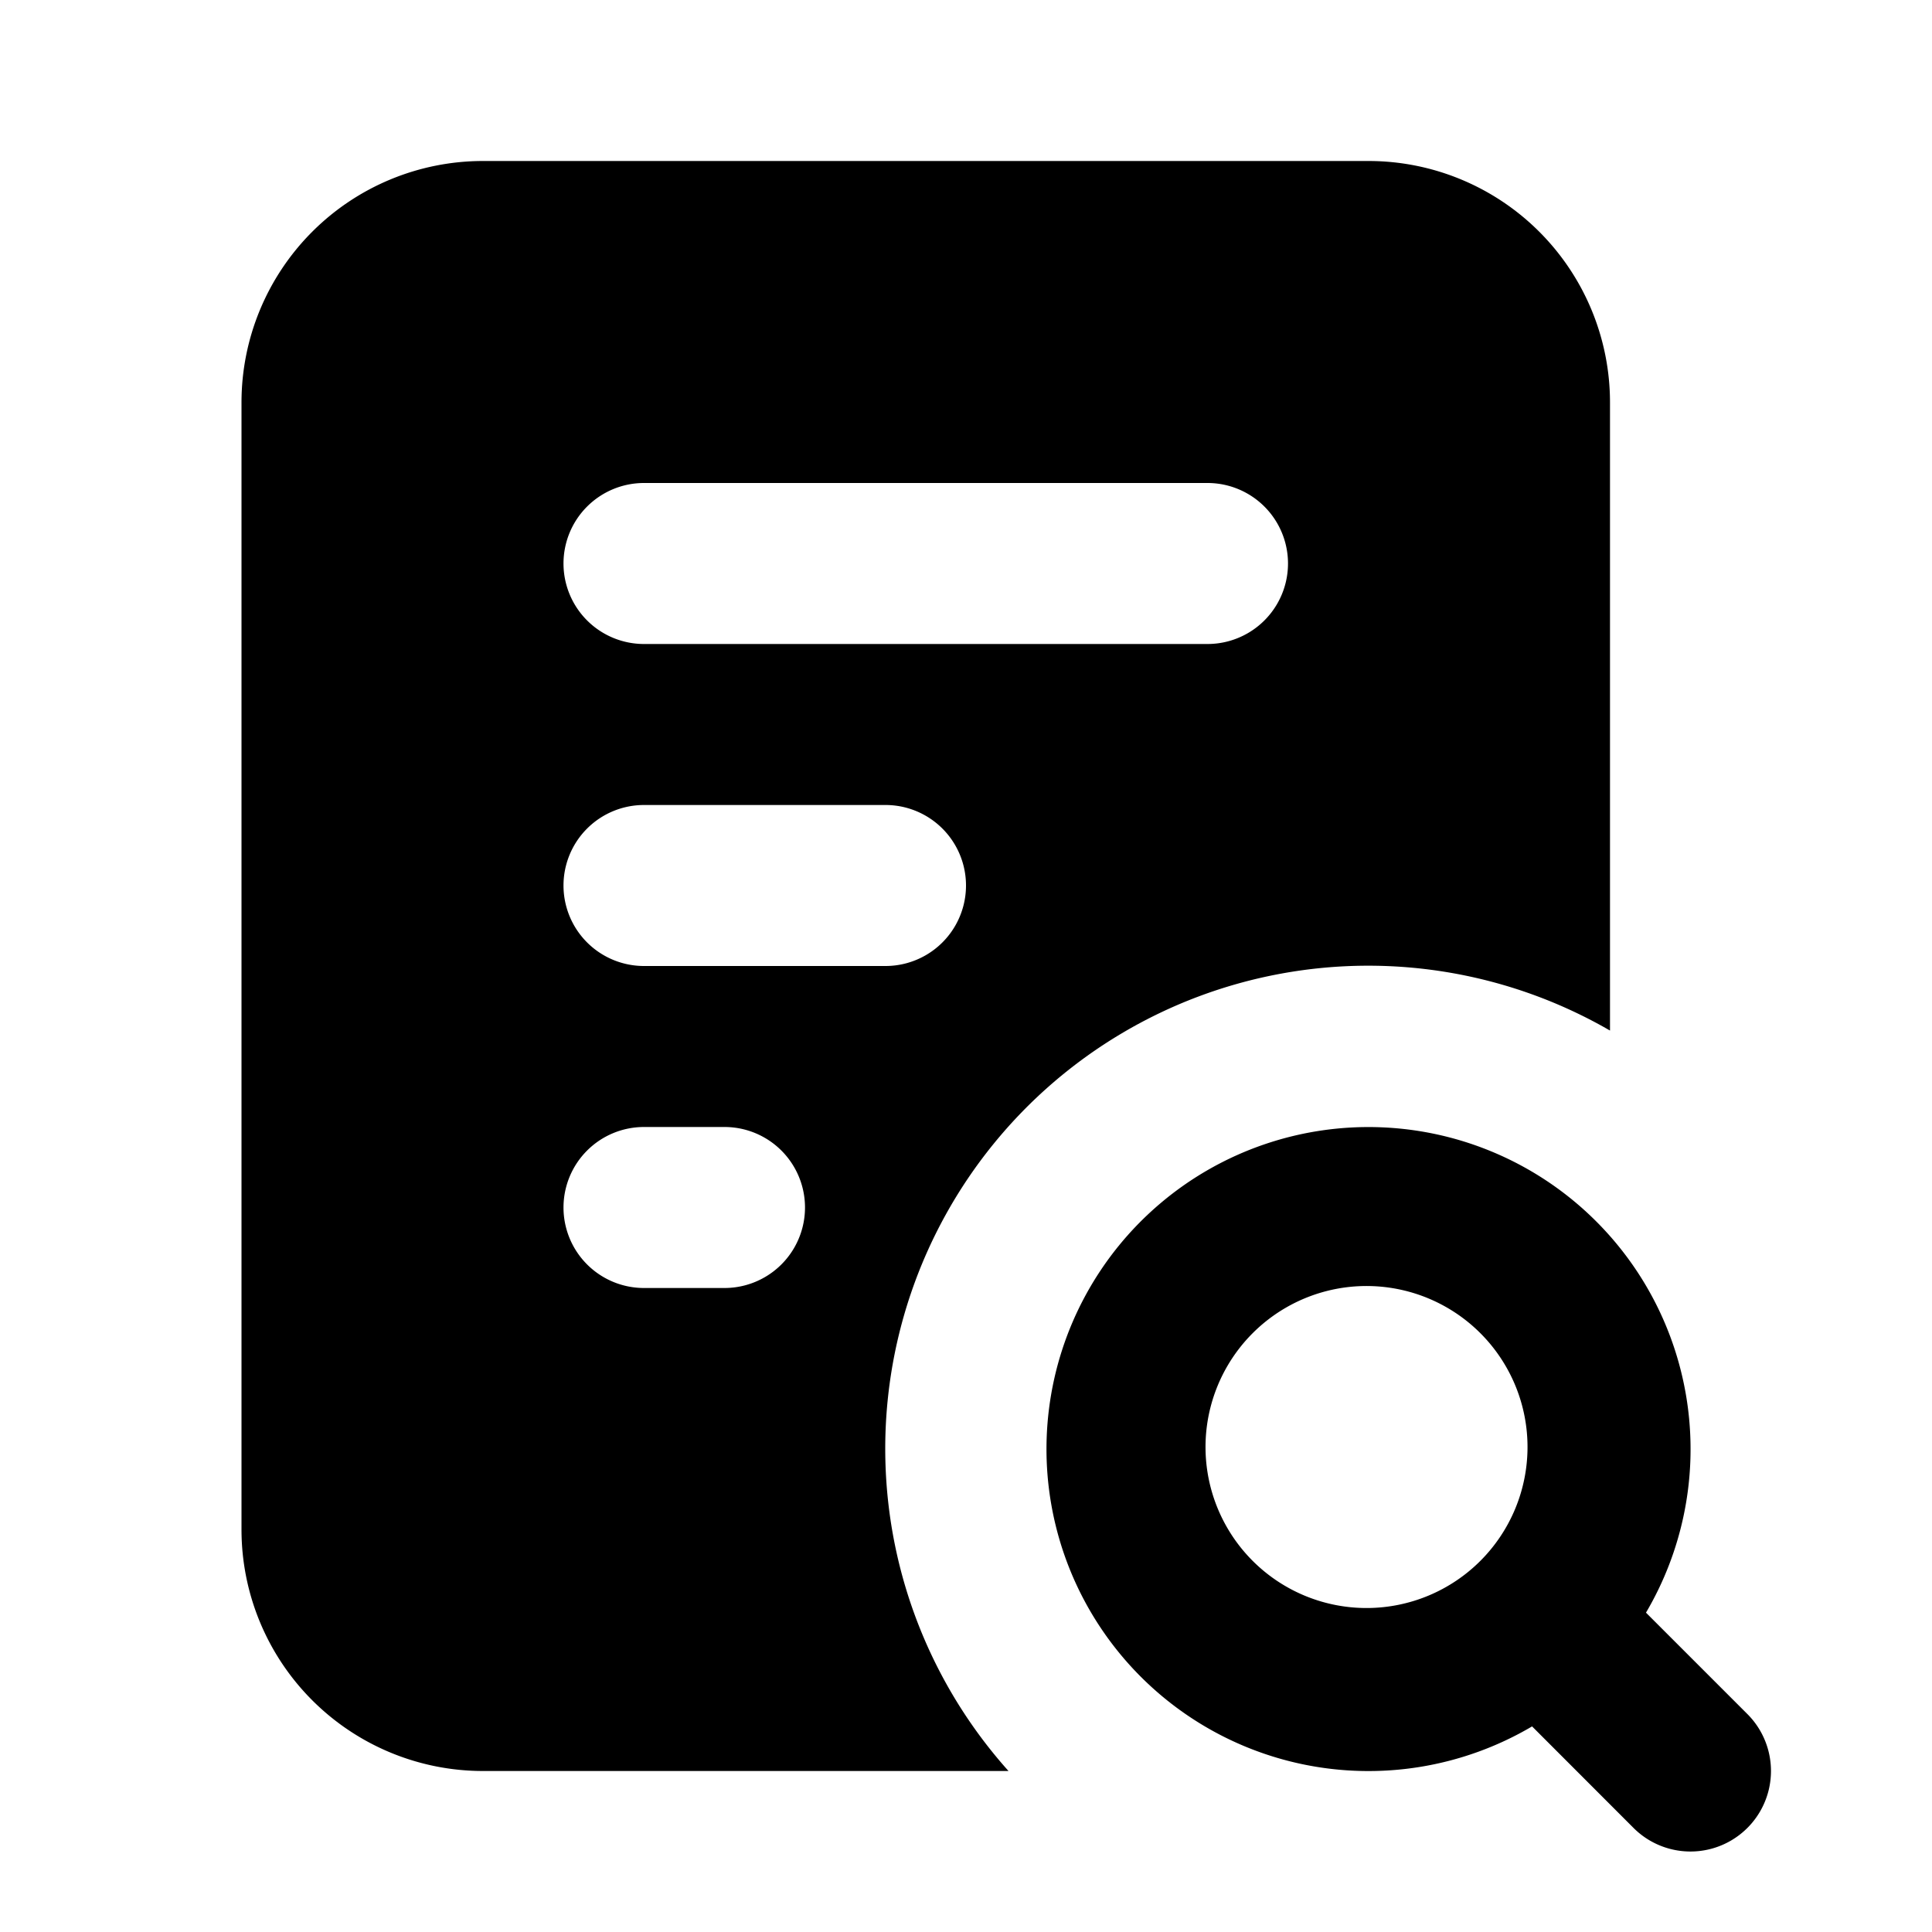 <svg xmlns="http://www.w3.org/2000/svg" width="24" height="24" fill="none" viewBox="0 0 24 24">
  <path fill="currentColor" fill-rule="evenodd"
    d="M3 5a3 3 0 0 1 3-3h11a3 3 0 0 1 3 3v7.802A6 6 0 0 0 12.528 22H6a3 3 0 0 1-3-3V5Zm4 2a1 1 0 0 1 1-1h7a1 1 0 1 1 0 2H8a1 1 0 0 1-1-1Zm0 4a1 1 0 0 1 1-1h3a1 1 0 1 1 0 2H8a1 1 0 0 1-1-1Zm0 4a1 1 0 0 1 1-1h1a1 1 0 1 1 0 2H8a1 1 0 0 1-1-1Z"
    clip-rule="evenodd" />
  <path fill="currentColor" fill-rule="evenodd"
    d="M19.828 15.172a4 4 0 1 0-.796 6.274l1.26 1.261a1 1 0 0 0 1.415-1.414l-1.26-1.26a4.001 4.001 0 0 0-.619-4.861Zm-4.242 4.242a2 2 0 1 1 2.828-2.828 2 2 0 0 1-2.828 2.828Z"
    clip-rule="evenodd" />
</svg>